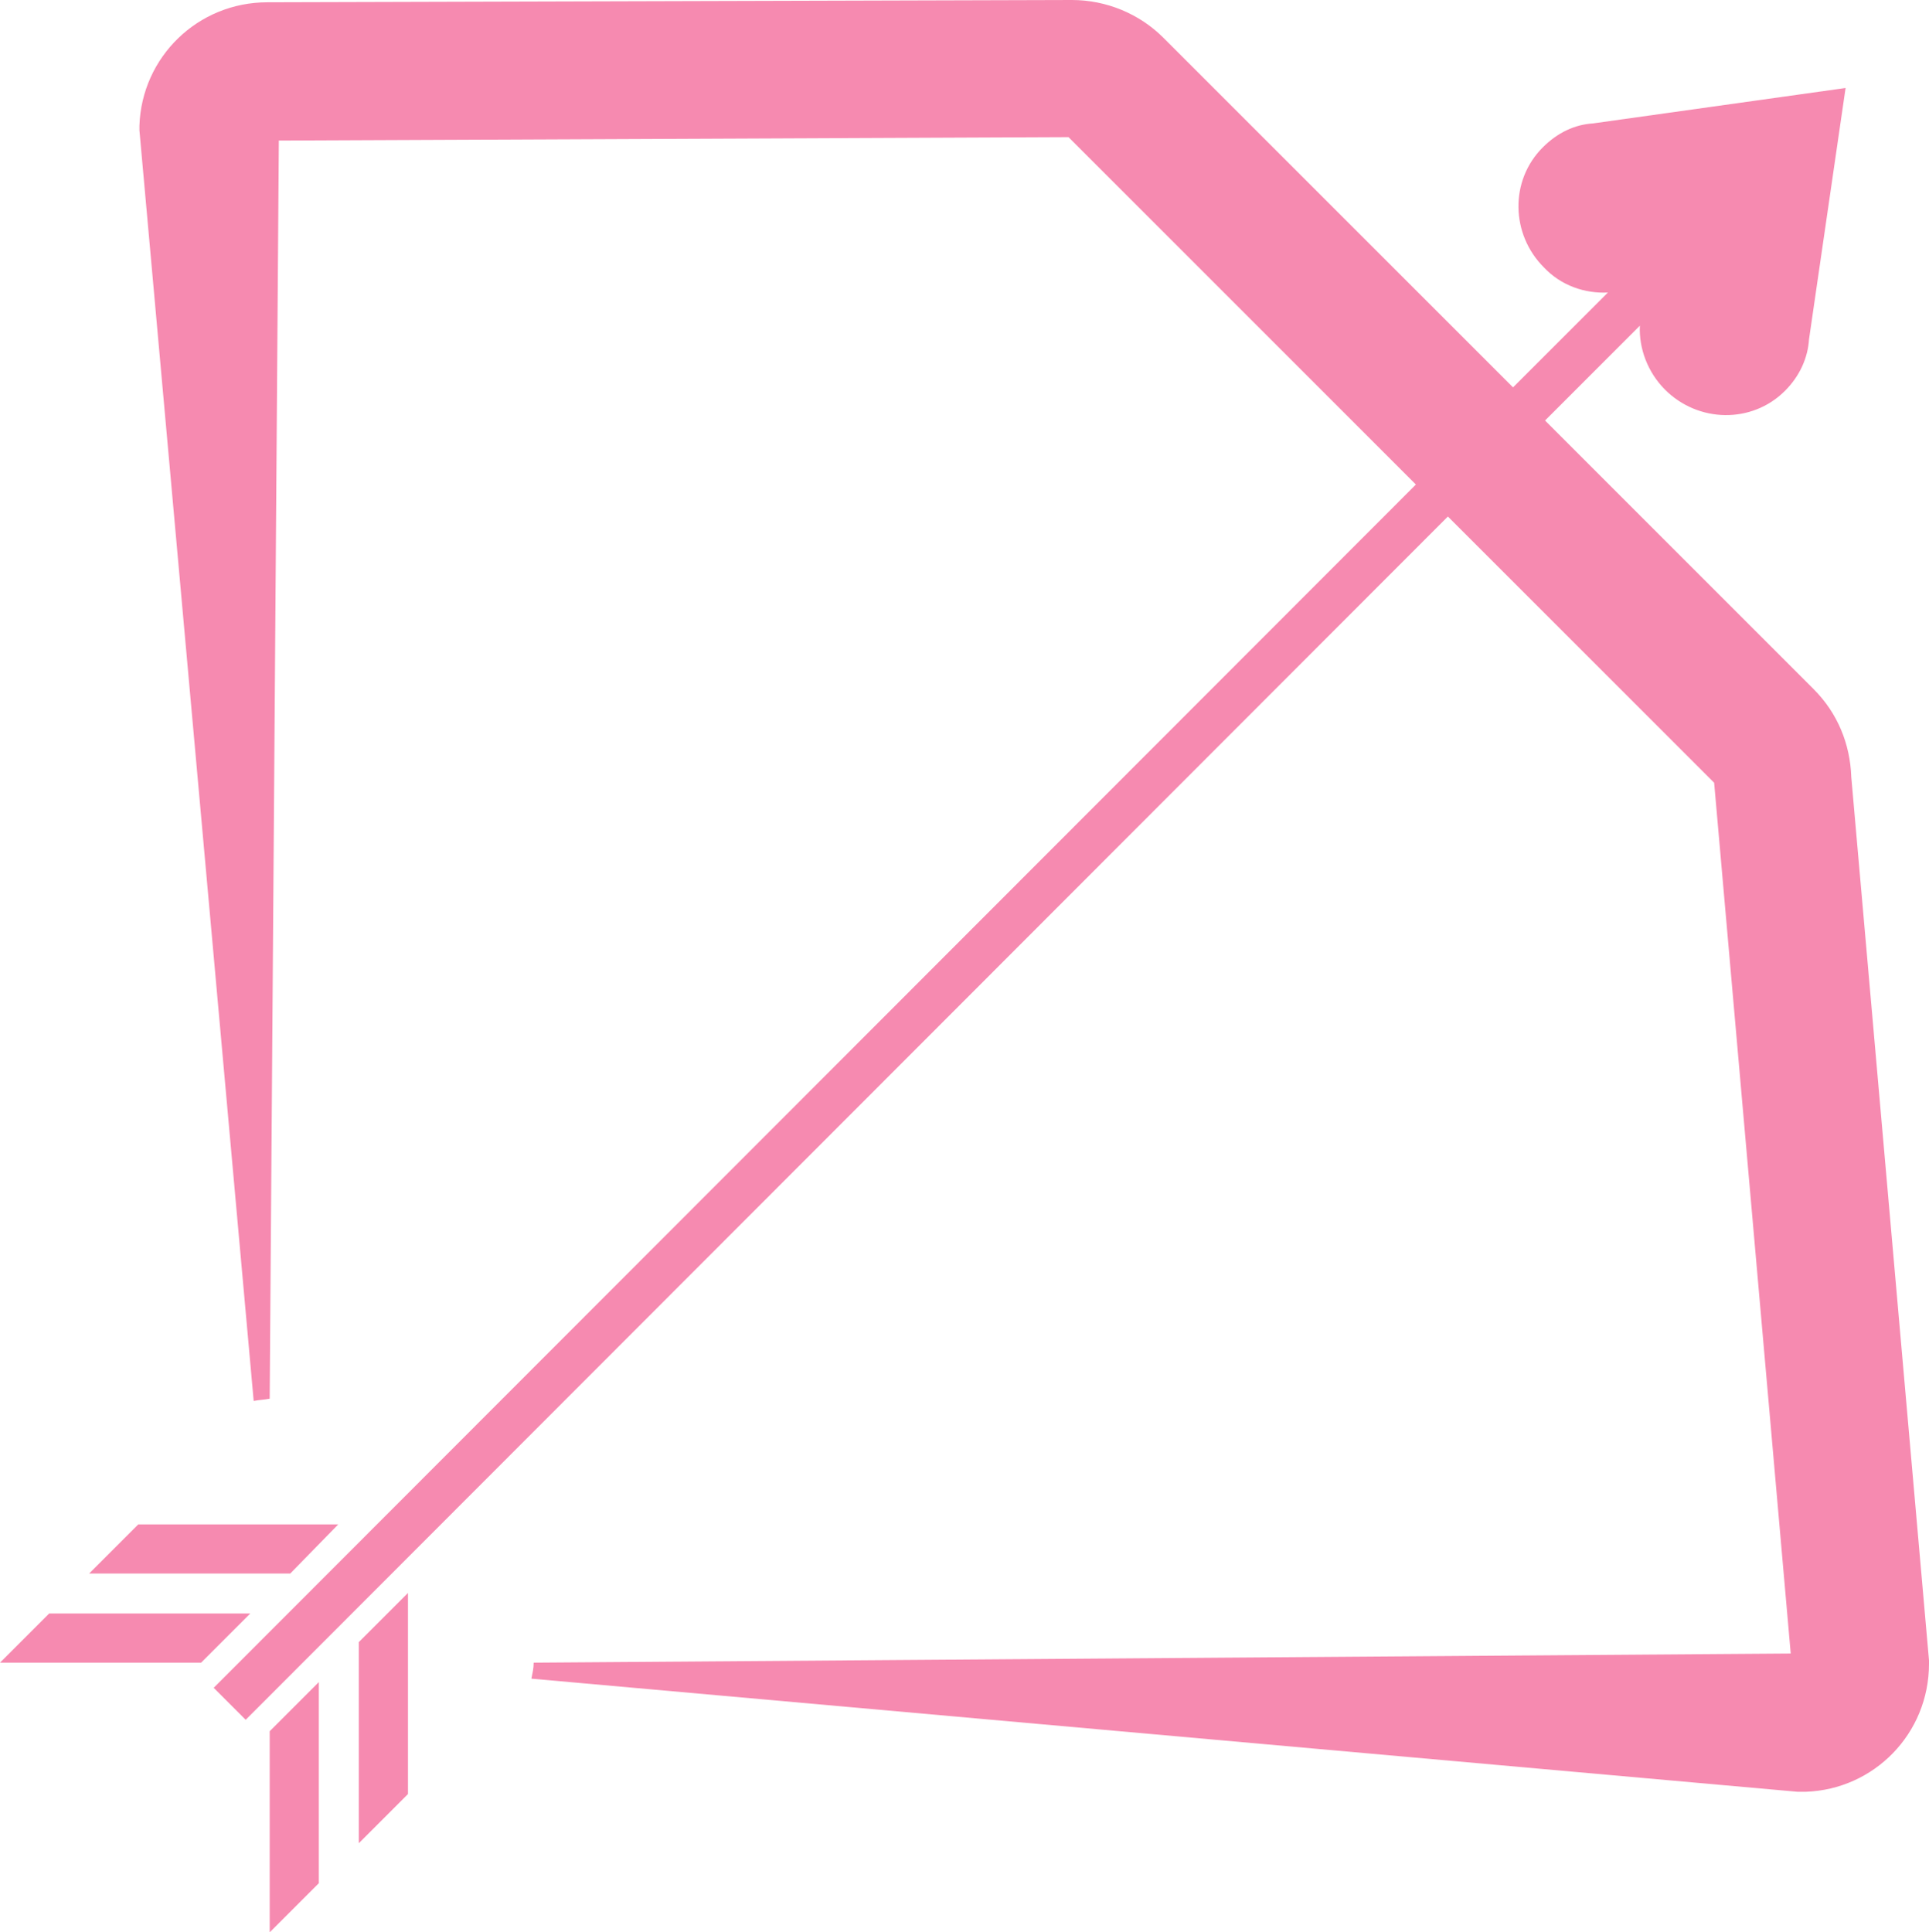 <svg version="1.1" id="图层_1" x="0px" y="0px" width="499.113px" height="500px" viewBox="0 0 499.113 500" enable-background="new 0 0 499.113 500" xml:space="preserve" xmlns="http://www.w3.org/2000/svg" xmlns:xlink="http://www.w3.org/1999/xlink" xmlns:xml="http://www.w3.org/XML/1998/namespace">
  <path fill="#F68AB0" d="M499.113,429.628v0.887c0,18.036-14.192,32.525-31.934,33.116h-2.07l-327.616-29.271
	c0.296-1.479,0.591-2.661,0.591-4.141l325.252-2.365l-19.813-225.311l-68.894-68.894L63.572,445.003l-8.279-8.279L366.352,125.37
	l-89.888-89.888L72.146,36.369l-2.365,325.547c-1.479,0.296-2.661,0.296-4.141,0.592l-29.567-328.8v-1.183
	c0.591-17.741,15.08-31.934,33.115-31.934L277.352,0c8.869,0,17.445,3.548,23.654,9.758l90.479,90.479l24.542-24.542
	c-5.914,0.296-12.123-1.774-16.559-6.505c-8.574-8.575-8.87-22.472-0.296-31.047c3.845-3.844,8.278-5.914,13.011-6.209l65.346-9.166
	l-9.462,65.05c-0.296,4.731-2.365,9.462-6.209,13.306c-8.575,8.575-22.473,8.279-31.047-0.295
	c-4.436-4.436-6.801-10.645-6.505-16.559l-24.542,24.542l69.485,69.485c6.21,6.209,9.462,14.193,9.758,22.768L499.113,429.628z
	 M92.845,476.937l12.714-12.714v-52.041l-12.714,12.716V476.937z M69.782,500l12.714-12.715v-52.04L69.782,447.96V500z
	 M87.522,394.441H35.778l-12.715,12.713h52.04L87.522,394.441z M12.715,417.504L0,430.219h52.041l12.714-12.715H12.715z" class="color c1"/>
</svg>